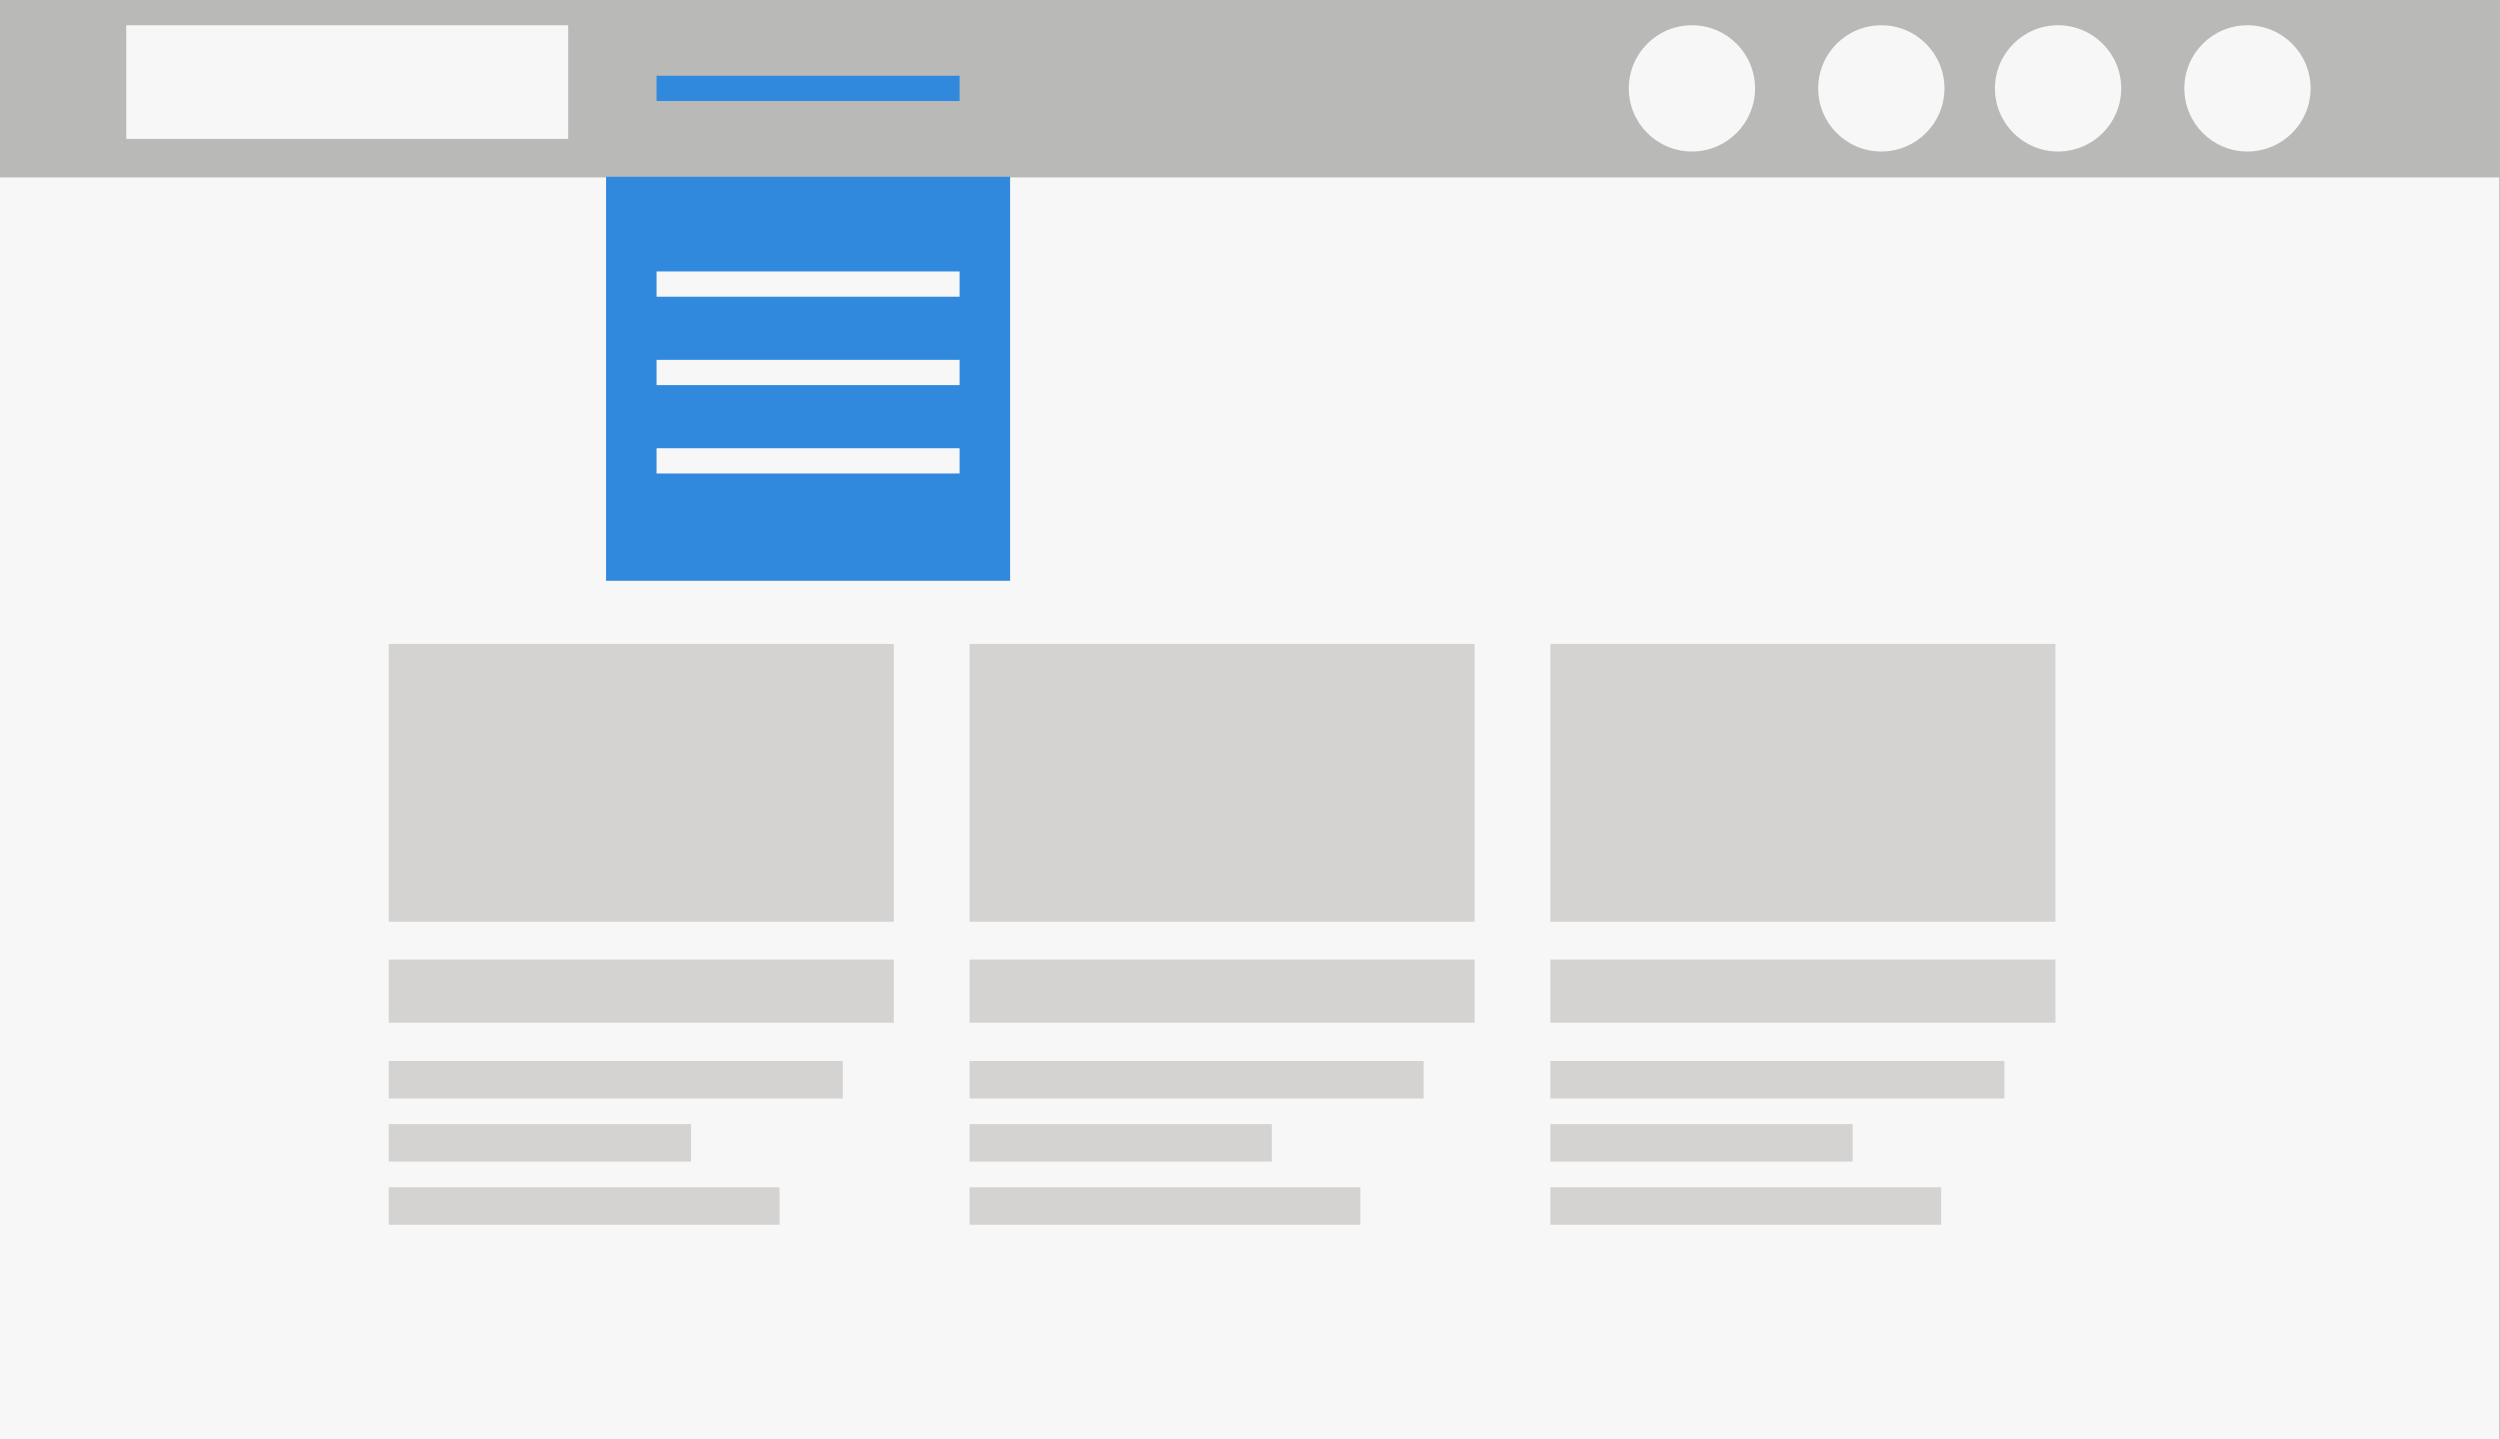 <svg id="Lag_6" data-name="Lag 6" xmlns="http://www.w3.org/2000/svg" viewBox="0 0 198 114"><rect x="0" y="0" width="198" height="114" fill="#333333" stroke="none"/><defs><style>.cls-1{fill:#f7f7f7;}.cls-2{fill:#b9b9b8;}.cls-3{fill:#3189dd;}.cls-4{fill:#d4d3d2;}</style></defs><title>DW</title><rect class="cls-1" x="-0.42" width="198.4" height="114.05"/><rect class="cls-2" y="-0.95" width="198" height="15"/><rect class="cls-3" x="48" y="14" width="32" height="32"/><rect class="cls-1" x="52" y="21.5" width="24" height="2"/><rect class="cls-1" x="52" y="28.5" width="24" height="2"/><rect class="cls-1" x="52" y="35.5" width="24" height="2"/><rect class="cls-3" x="52" y="6" width="24" height="2"/><circle class="cls-1" cx="149" cy="7" r="5"/><circle class="cls-1" cx="163" cy="7" r="5"/><circle class="cls-1" cx="178" cy="7" r="5"/><rect class="cls-1" x="10" y="2" width="35" height="9"/><circle class="cls-1" cx="134" cy="7" r="5"/><rect class="cls-4" x="30.79" y="51" width="40" height="22"/><rect class="cls-4" x="30.79" y="76" width="40" height="5"/><rect class="cls-4" x="30.79" y="84.03" width="35.96" height="2.97"/><rect class="cls-4" x="30.79" y="89.03" width="23.94" height="2.97"/><rect class="cls-4" x="30.79" y="94.03" width="30.95" height="2.97"/><rect class="cls-4" x="76.79" y="76" width="40" height="5"/><rect class="cls-4" x="76.79" y="84.03" width="35.96" height="2.97"/><rect class="cls-4" x="76.79" y="89.03" width="23.94" height="2.97"/><rect class="cls-4" x="76.79" y="94.03" width="30.95" height="2.97"/><rect class="cls-4" x="122.79" y="76" width="40" height="5"/><rect class="cls-4" x="122.79" y="84.03" width="35.96" height="2.97"/><rect class="cls-4" x="122.79" y="89.03" width="23.94" height="2.97"/><rect class="cls-4" x="122.79" y="94.03" width="30.95" height="2.97"/><rect class="cls-4" x="76.79" y="51" width="40" height="22"/><rect class="cls-4" x="122.79" y="51" width="40" height="22"/></svg>